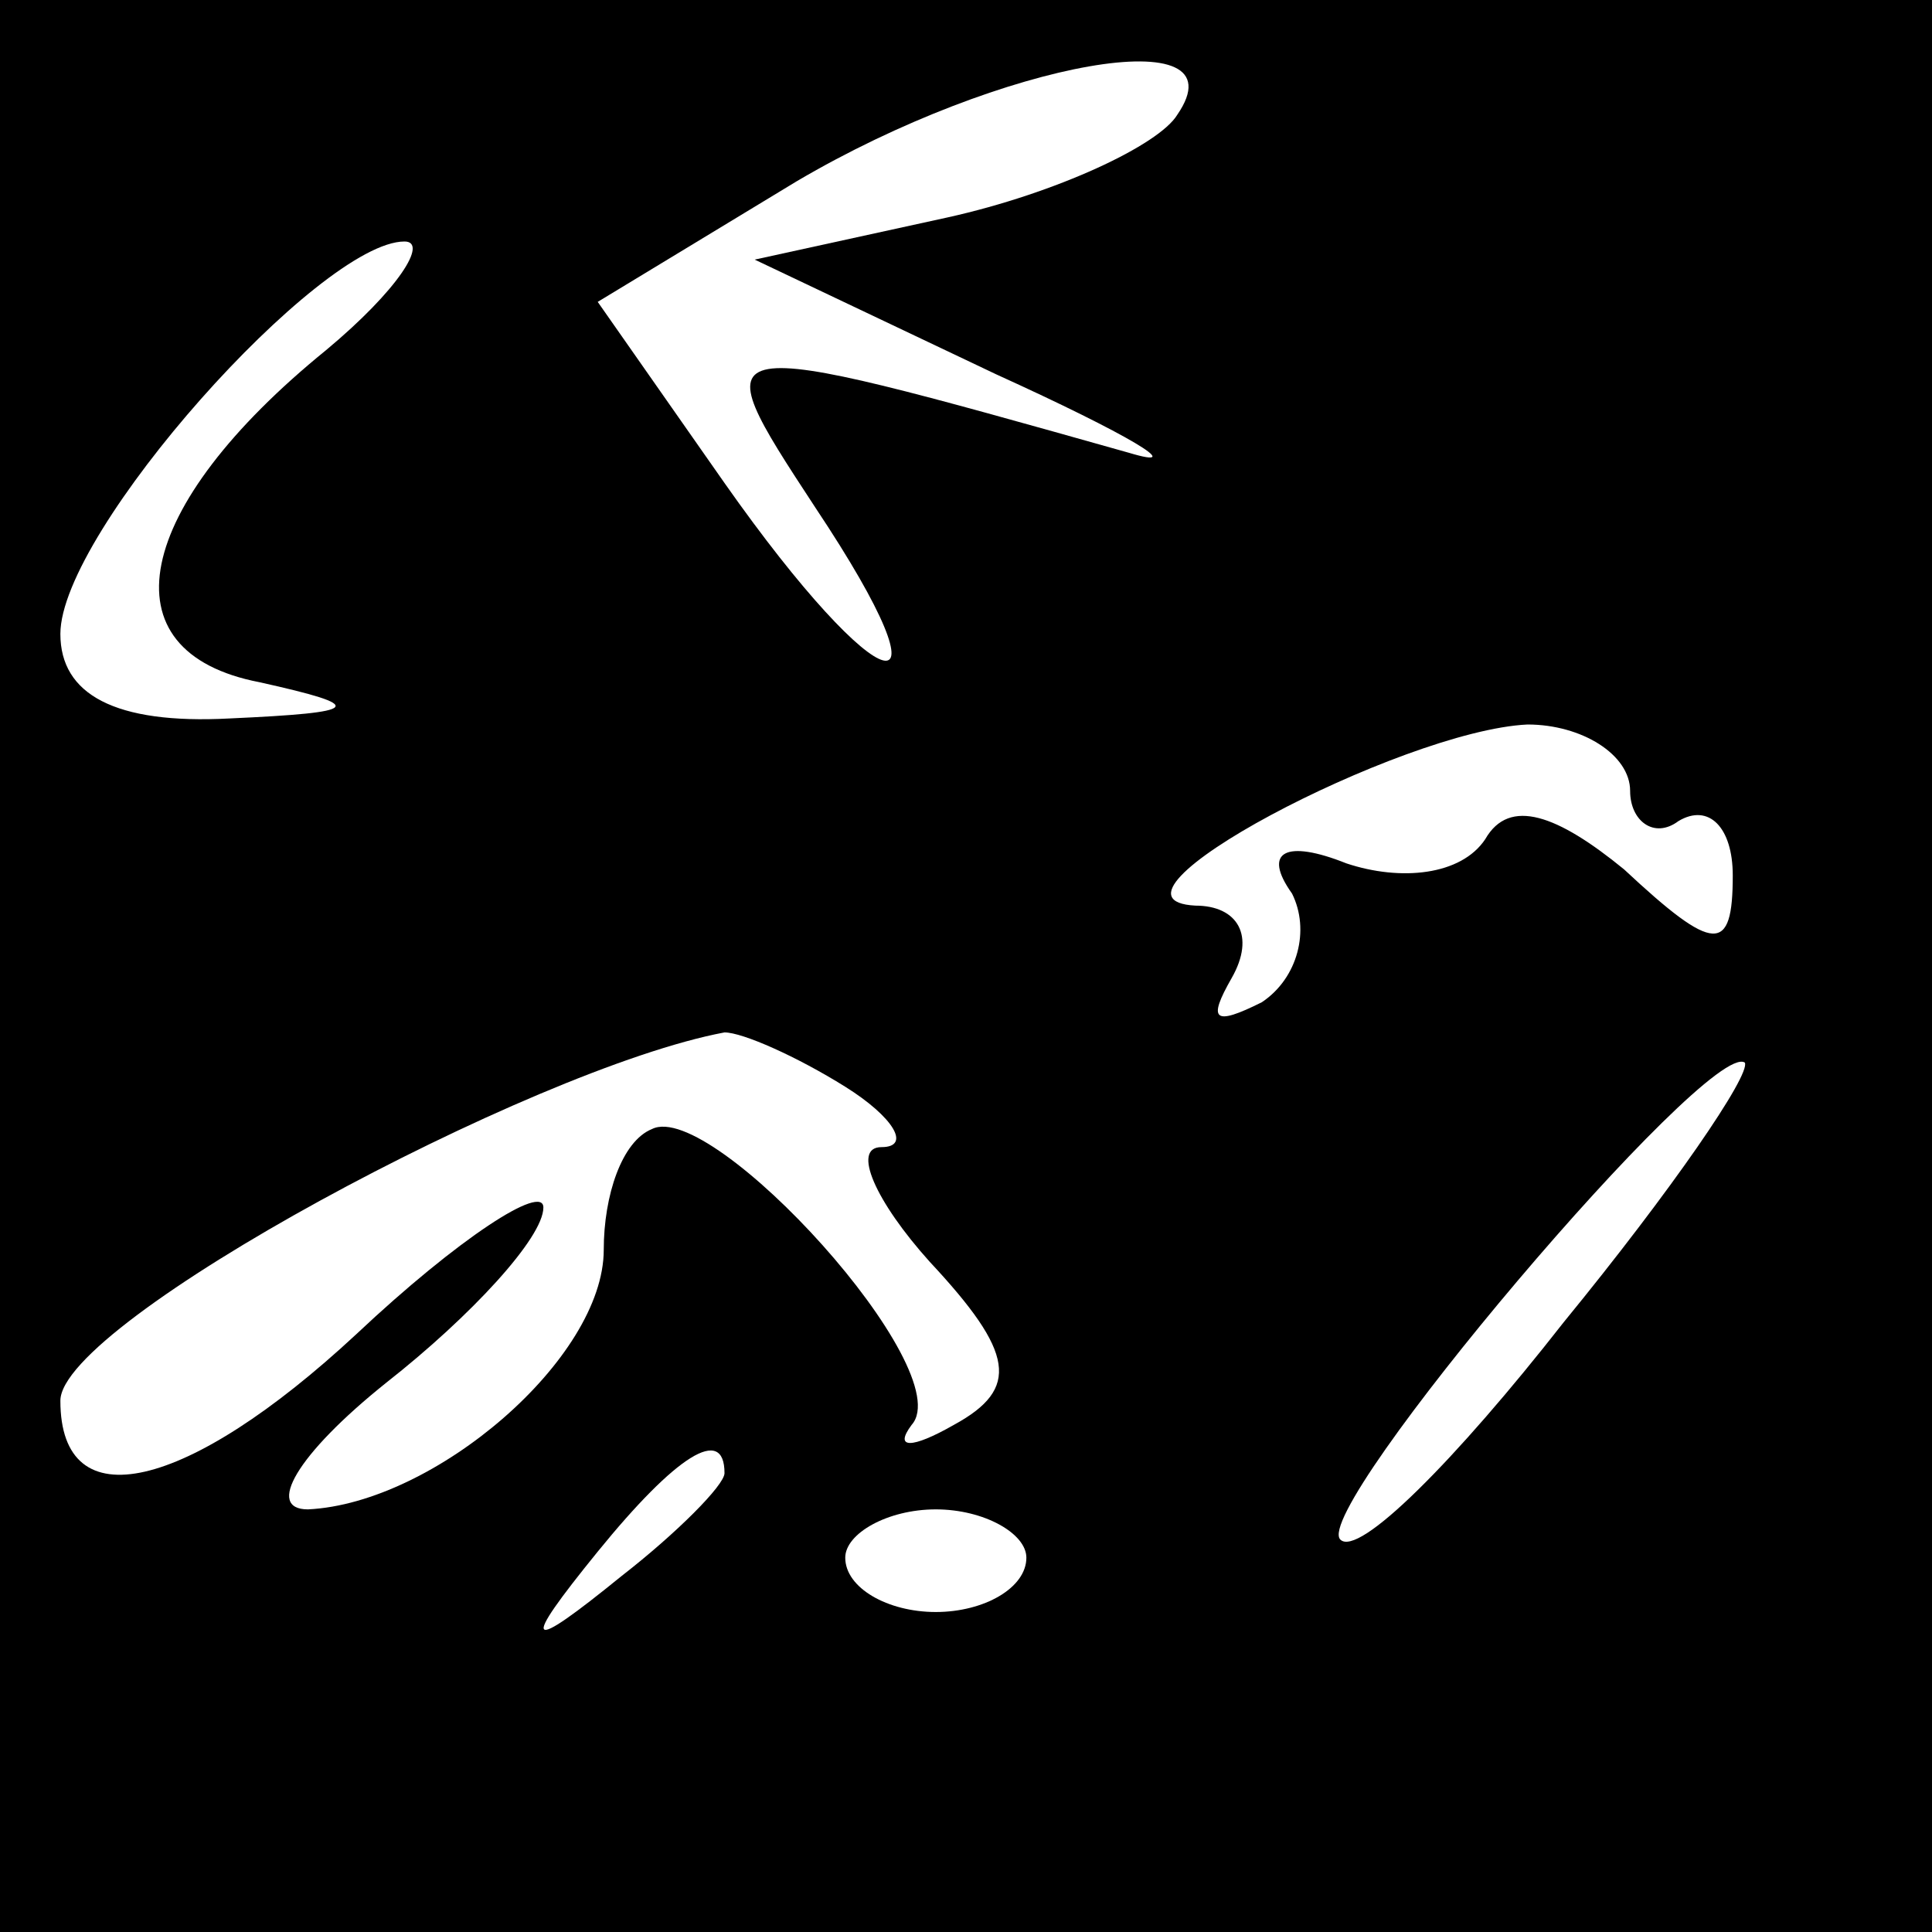 <?xml version="1.0" standalone="no"?>
<!DOCTYPE svg PUBLIC "-//W3C//DTD SVG 20010904//EN"
 "http://www.w3.org/TR/2001/REC-SVG-20010904/DTD/svg10.dtd">
<svg version="1.0" xmlns="http://www.w3.org/2000/svg"
 width="32pt" height="32pt" viewBox="0 0 32 32"
 preserveAspectRatio="xMidYMid meet">
<rect x="0" y="0" width="32" height="32" fill="#808080" stroke="none"/>
<g transform="translate(0,32) scale(0.1,-0.1)"
fill="#000000" stroke="none">
<path fill="#000000" stroke="none" d="M0 160 l0 -160 160 0 160 0 0 160 0
160 -160 0 -160 0 0 -160z"/>
<path fill="#ffffff" stroke="none" d="M195 301 c-3 -5 -20 -13 -38 -17 l-32
-7 40 -19 c22 -10 32 -16 22 -13 -71 20 -71 20 -52 -9 24 -36 11 -33 -15 4
l-21 30 33 20 c34 20 74 27 63 11z"/>
<path fill="#ffffff" stroke="none" d="M54 262 c-32 -26 -37 -50 -11 -55 18
-4 17 -5 -5 -6 -19 -1 -28 4 -28 14 0 17 43 65 57 65 4 0 -1 -8 -13 -18z"/>
<path fill="#ffffff" stroke="none" d="M270 189 c0 -5 4 -8 8 -5 5 3 9 -1 9
-9 0 -13 -3 -13 -18 1 -11 9 -19 12 -23 5 -4 -6 -14 -7 -23 -4 -10 4 -14 2 -9
-5 3 -6 1 -14 -5 -18 -8 -4 -9 -3 -5 4 4 7 1 12 -6 12 -19 1 34 29 55 30 9 0
17 -5 17 -11z"/>
<path fill="#ffffff" stroke="none" d="M140 140 c8 -5 11 -10 6 -10 -5 0 -1
-9 8 -19 14 -15 15 -21 4 -27 -7 -4 -10 -4 -7 0 8 9 -33 54 -43 49 -5 -2 -8
-11 -8 -20 0 -18 -28 -42 -49 -43 -7 0 -2 9 13 21 14 11 26 24 26 29 0 4 -14
-5 -31 -21 -28 -26 -49 -31 -49 -11 0 13 78 55 110 61 3 0 12 -4 20 -9z"/>
<path fill="#ffffff" stroke="none" d="M259 101 c-18 -23 -34 -39 -37 -36 -5
5 61 83 67 79 1 -2 -12 -21 -30 -43z"/>
<path fill="#ffffff" stroke="none" d="M120 76 c0 -2 -8 -10 -17 -17 -16 -13
-17 -12 -4 4 13 16 21 21 21 13z"/>
<path fill="#ffffff" stroke="none" d="M170 62 c0 -5 -7 -9 -15 -9 -8 0 -15 4
-15 9 0 4 7 8 15 8 8 0 15 -4 15 -8z"/>
</g>
</svg>
